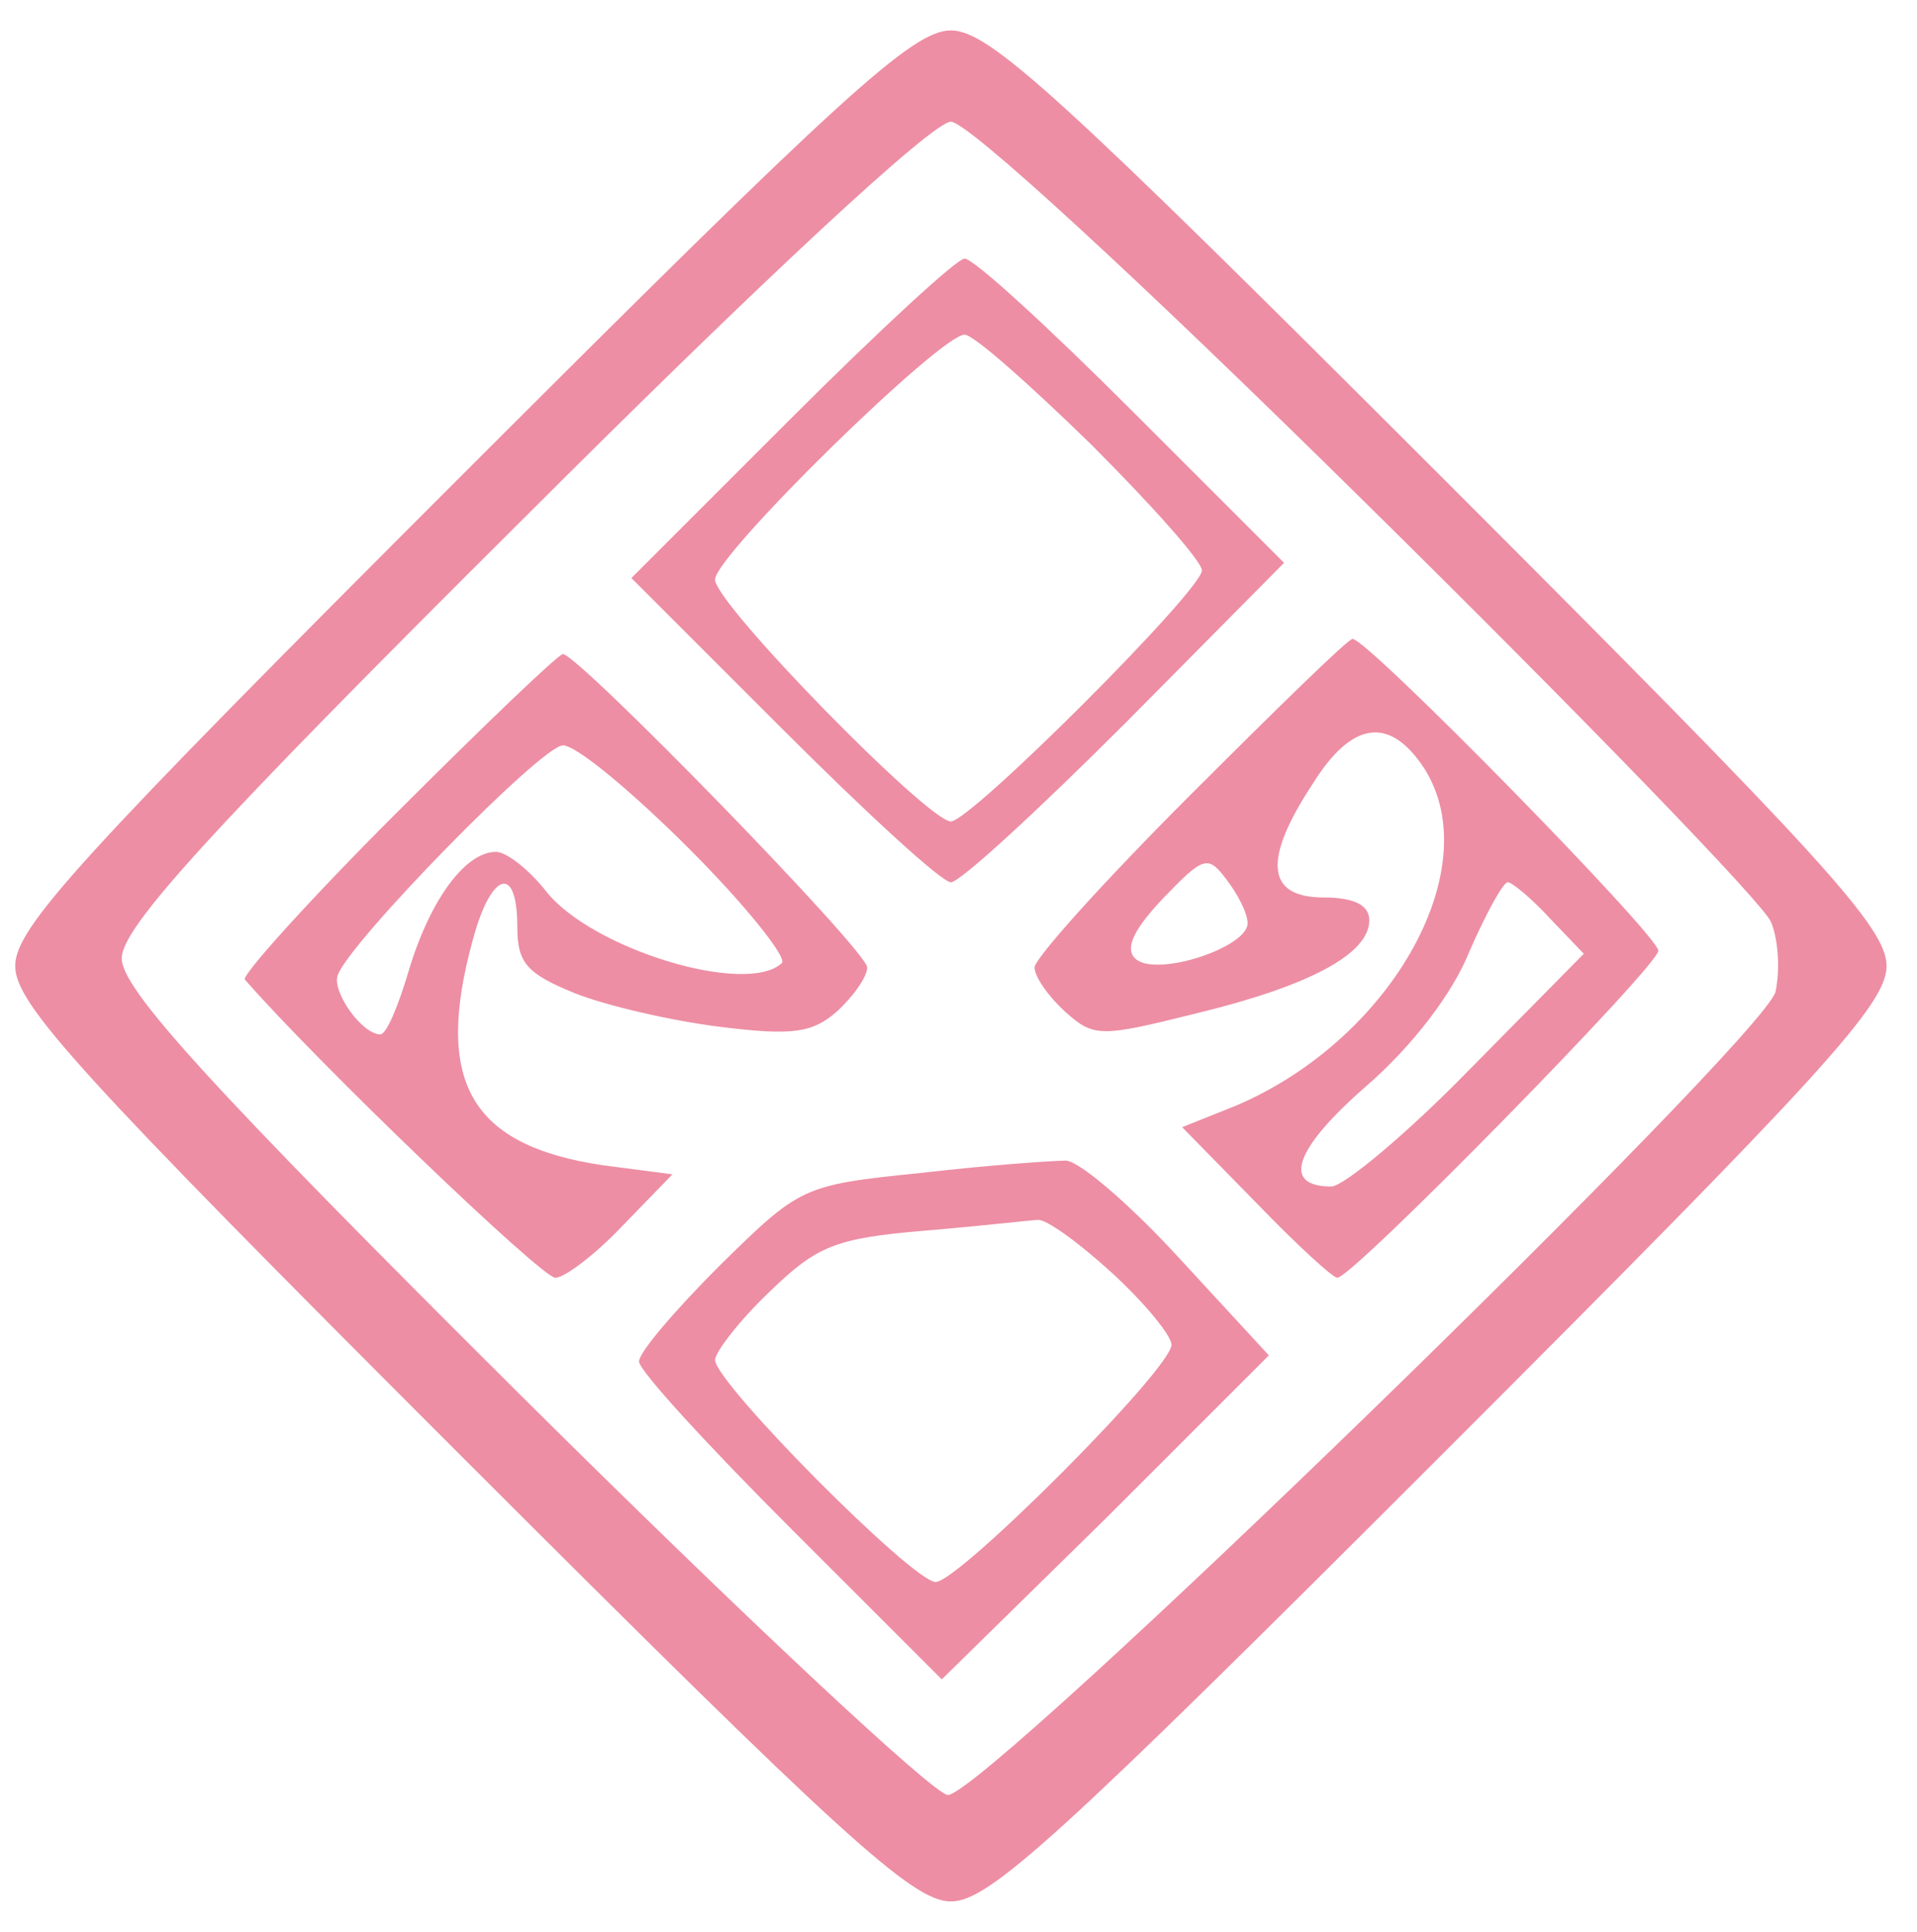 <?xml version="1.0" standalone="no"?>
<!DOCTYPE svg PUBLIC "-//W3C//DTD SVG 20010904//EN"
 "http://www.w3.org/TR/2001/REC-SVG-20010904/DTD/svg10.dtd">
<svg version="1.0" xmlns="http://www.w3.org/2000/svg"
 width="126pt" height="127pt" viewBox="0 0 126 127"
 preserveAspectRatio="xMidYMid meet">
<g transform="translate(0,127) scale(0.1,-0.1)"
fill="#ed8ea4" stroke="none">
<path d="M303 957 c-252 -252 -293 -297 -293 -322 0 -25 41 -70 293 -322 252
-252 297 -293 322 -293 25 0 70 41 322 293 252 252 293 297 293 322 0 25 -41
70 -293 322 -252 252 -297 293 -322 293 -25 0 -70 -41 -322 -293z m596 -19
c141 -139 260 -262 265 -274 5 -12 6 -32 3 -46 -8 -31 -519 -528 -544 -528 -9
0 -135 118 -280 262 -207 206 -263 268 -263 288 0 20 56 82 263 288 158 158
270 262 282 262 11 0 121 -101 274 -252z"/>
<path d="M520 995 l-105 -105 100 -100 c55 -55 104 -100 110 -100 6 0 57 47
115 105 l104 105 -100 100 c-55 55 -104 100 -110 100 -5 0 -56 -47 -114 -105z
m197 -17 c40 -40 73 -77 73 -83 0 -13 -152 -165 -165 -165 -15 0 -155 143
-155 159 0 16 148 161 164 161 6 0 43 -33 83 -72z"/>
<path d="M782 747 c-56 -56 -102 -107 -102 -113 0 -6 9 -19 20 -29 19 -17 23
-17 87 -1 74 18 113 39 113 61 0 10 -10 15 -30 15 -38 0 -40 25 -7 75 25 40
49 44 71 13 46 -65 -18 -181 -122 -225 l-35 -14 49 -50 c26 -27 50 -49 53 -49
10 0 211 205 211 215 0 10 -191 205 -201 205 -3 0 -50 -46 -107 -103z m38 -84
c0 -16 -61 -36 -74 -23 -7 7 0 20 19 40 26 27 29 28 41 12 7 -9 14 -22 14 -29z
m199 3 l22 -23 -76 -77 c-41 -42 -82 -76 -90 -76 -33 0 -24 25 23 66 30 26 57
61 68 89 11 25 22 45 25 45 3 0 16 -11 28 -24z"/>
<path d="M260 735 c-57 -57 -102 -107 -99 -109 47 -54 195 -196 204 -196 6 0
26 15 44 34 l33 34 -46 6 c-87 13 -111 55 -85 149 12 44 29 49 29 8 0 -24 6
-31 38 -44 20 -8 63 -18 95 -22 48 -6 61 -4 77 10 11 10 20 23 20 29 0 11
-190 206 -200 206 -3 0 -52 -47 -110 -105z m193 -23 c37 -37 64 -71 61 -75
-23 -22 -125 9 -155 47 -11 14 -26 26 -33 26 -20 0 -43 -31 -57 -77 -7 -24
-15 -43 -19 -43 -12 0 -32 28 -28 39 8 22 134 151 148 151 9 0 46 -31 83 -68z"/>
<path d="M606 499 c-79 -8 -80 -9 -133 -61 -29 -29 -53 -57 -53 -63 0 -6 45
-55 100 -110 l99 -99 108 106 107 107 -59 64 c-33 36 -67 65 -75 64 -8 0 -51
-3 -94 -8z m124 -65 c22 -20 40 -42 40 -48 0 -16 -140 -156 -155 -156 -15 0
-145 131 -145 146 0 5 16 26 36 45 31 30 43 35 102 40 37 3 70 7 74 7 5 1 26
-14 48 -34z"/>
</g>
</svg>

